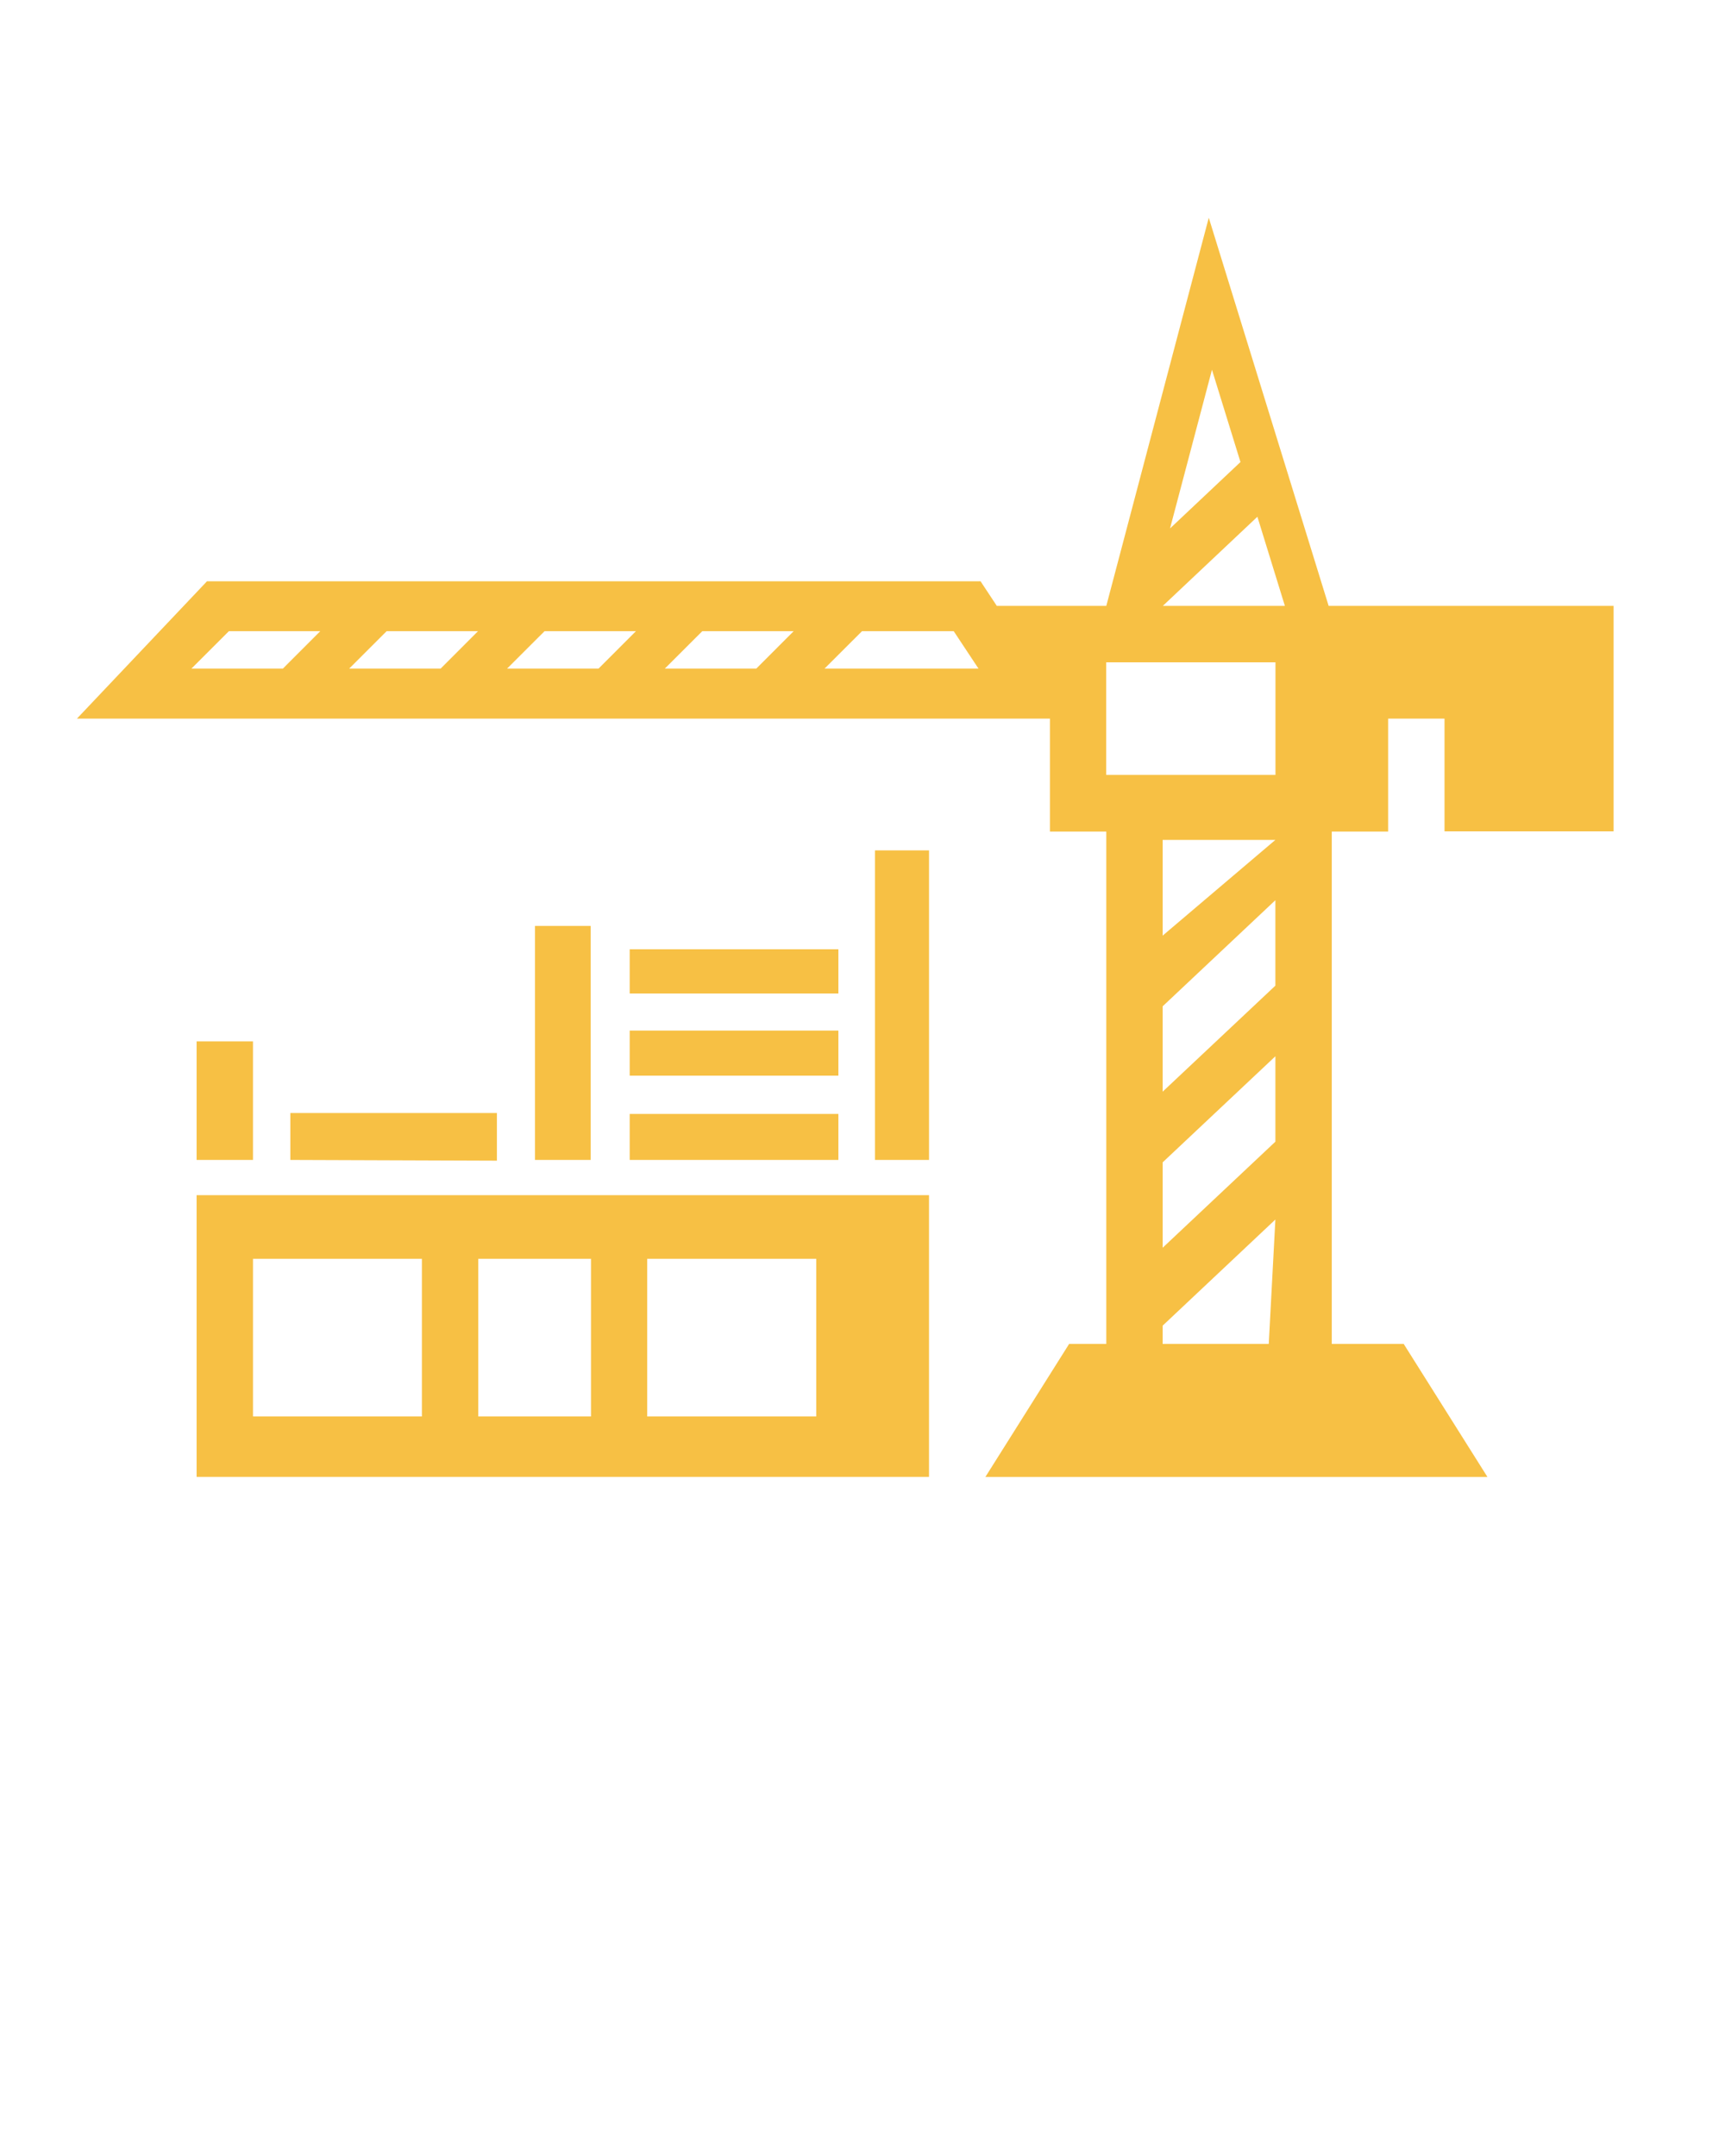 <svg xmlns="http://www.w3.org/2000/svg" xmlns:xlink="http://www.w3.org/1999/xlink" version="1.1" x="0px" y="0px" viewBox="0 0 100 125" enable-background="new 0 0 100 100" xml:space="preserve">
    <path fill="#F7C044" d="M11.397,69.293v16.334h42.459V69.293H11.397z M24.458,82.123h-9.792v-9.14h9.792V82.123z M34.261,82.123  h-6.535v-9.14h6.535V82.123z M47.321,82.123h-9.803v-9.14h9.803V82.123z"/>
    <rect x="50.725" y="49.303" fill="#F7C044" width="3.132" height="17.947"/>
    <rect x="36.504" y="59.751" fill="#F7C044" width="12.098" height="2.614"/>
    <rect x="36.504" y="55.036" fill="#F7C044" width="12.098" height="2.565"/>
    <rect x="36.504" y="64.583" fill="#F7C044" width="12.098" height="2.667"/>
    <rect x="31.012" y="53.684" fill="#F7C044" width="3.23" height="13.566"/>
    <polygon fill="#F7C044" points="28.806,67.293 28.806,64.53 16.831,64.53 16.831,67.25 "/>
    <rect x="11.397" y="60.377" fill="#F7C044" width="3.268" height="6.873"/>
    <path fill="#F7C044" d="M77.023,35.129l-6.949-22.506l-5.941,22.506h-3.268h-3.078l-0.943-1.427H11.999L4.46,41.664h56.405v6.549  h3.268v29.705h-2.155l-4.853,7.71h29.102l-4.853-7.71h-4.17V48.212h3.267v-6.549h3.269v6.536h9.802v-13.07H77.023z M16.397,38.766  h-5.301l2.172-2.171h5.297L16.397,38.766z M25.542,38.766h-5.301l2.172-2.171h5.298L25.542,38.766z M34.696,38.766h-5.301  l2.173-2.171h5.298L34.696,38.766z M43.84,38.766h-5.301l2.173-2.171h5.298L43.84,38.766z M47.797,38.766l2.174-2.171h5.317  l1.437,2.171H47.797z M70.259,21.438l1.652,5.35l-4.083,3.849L70.259,21.438z M64.128,44.928V38.4h9.812v6.528H64.128z   M73.936,48.695l-6.535,5.55v-5.55H73.936z M73.551,77.917H67.4v-1.058l6.535-6.154L73.551,77.917z M73.936,66.191l-6.535,6.15  v-4.951l6.535-6.15V66.191z M73.936,57.145L67.4,63.293v-4.949l6.535-6.152V57.145z M67.409,35.129l5.483-5.169l1.594,5.169H67.409z"/>
</svg>